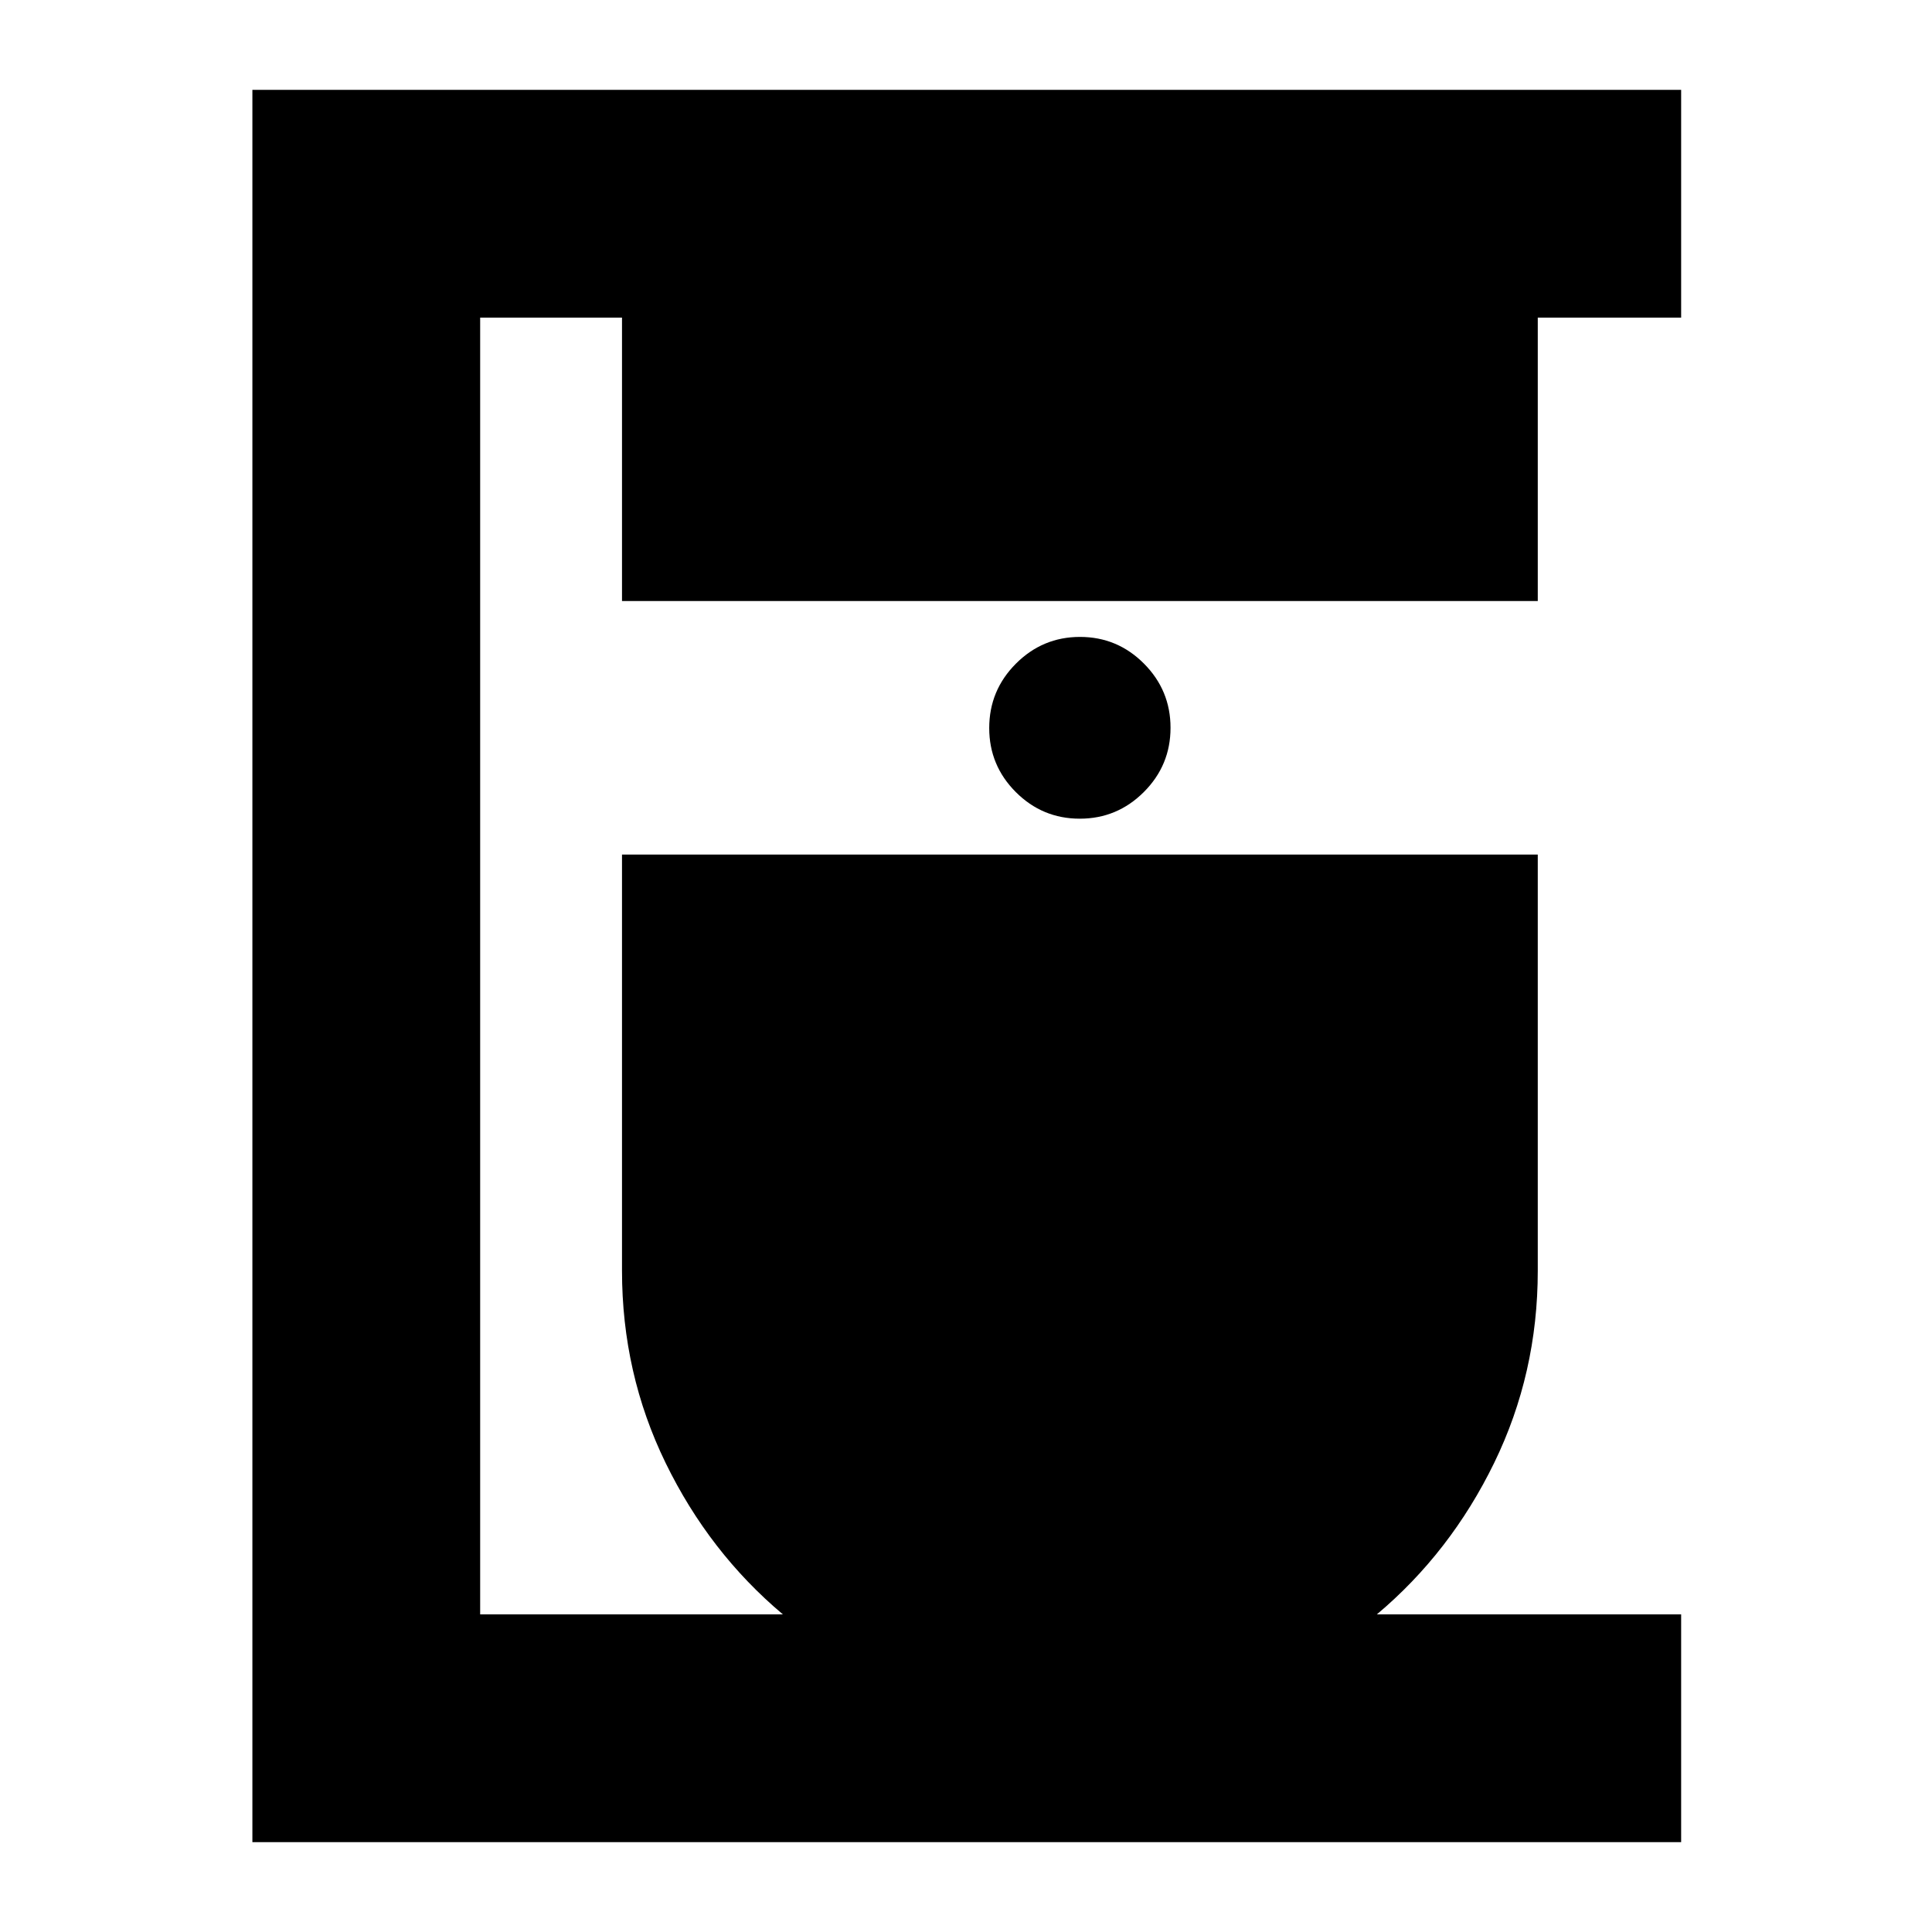 <svg xmlns="http://www.w3.org/2000/svg" height="24" viewBox="0 -960 960 960" width="24"><path d="M125.41-44.65v-870.7h709.94v113.18h-71.24v140.82H309.07v-140.82h-70.48v644.34H389q-36.61-30.8-58.27-75.27-21.66-44.47-21.66-95.47v-206.8h455.04v206.8q0 51-21.66 95.47-21.67 44.47-58.28 75.27h151.18v113.18H125.41ZM536.54-553.2q18.57 0 31.83-13.25 13.26-13.26 13.26-31.91 0-18.64-13.21-31.9-13.21-13.26-31.78-13.26t-31.84 13.29q-13.26 13.3-13.26 31.99 0 18.59 13.21 31.82 13.21 13.22 31.79 13.22Z"/></svg>